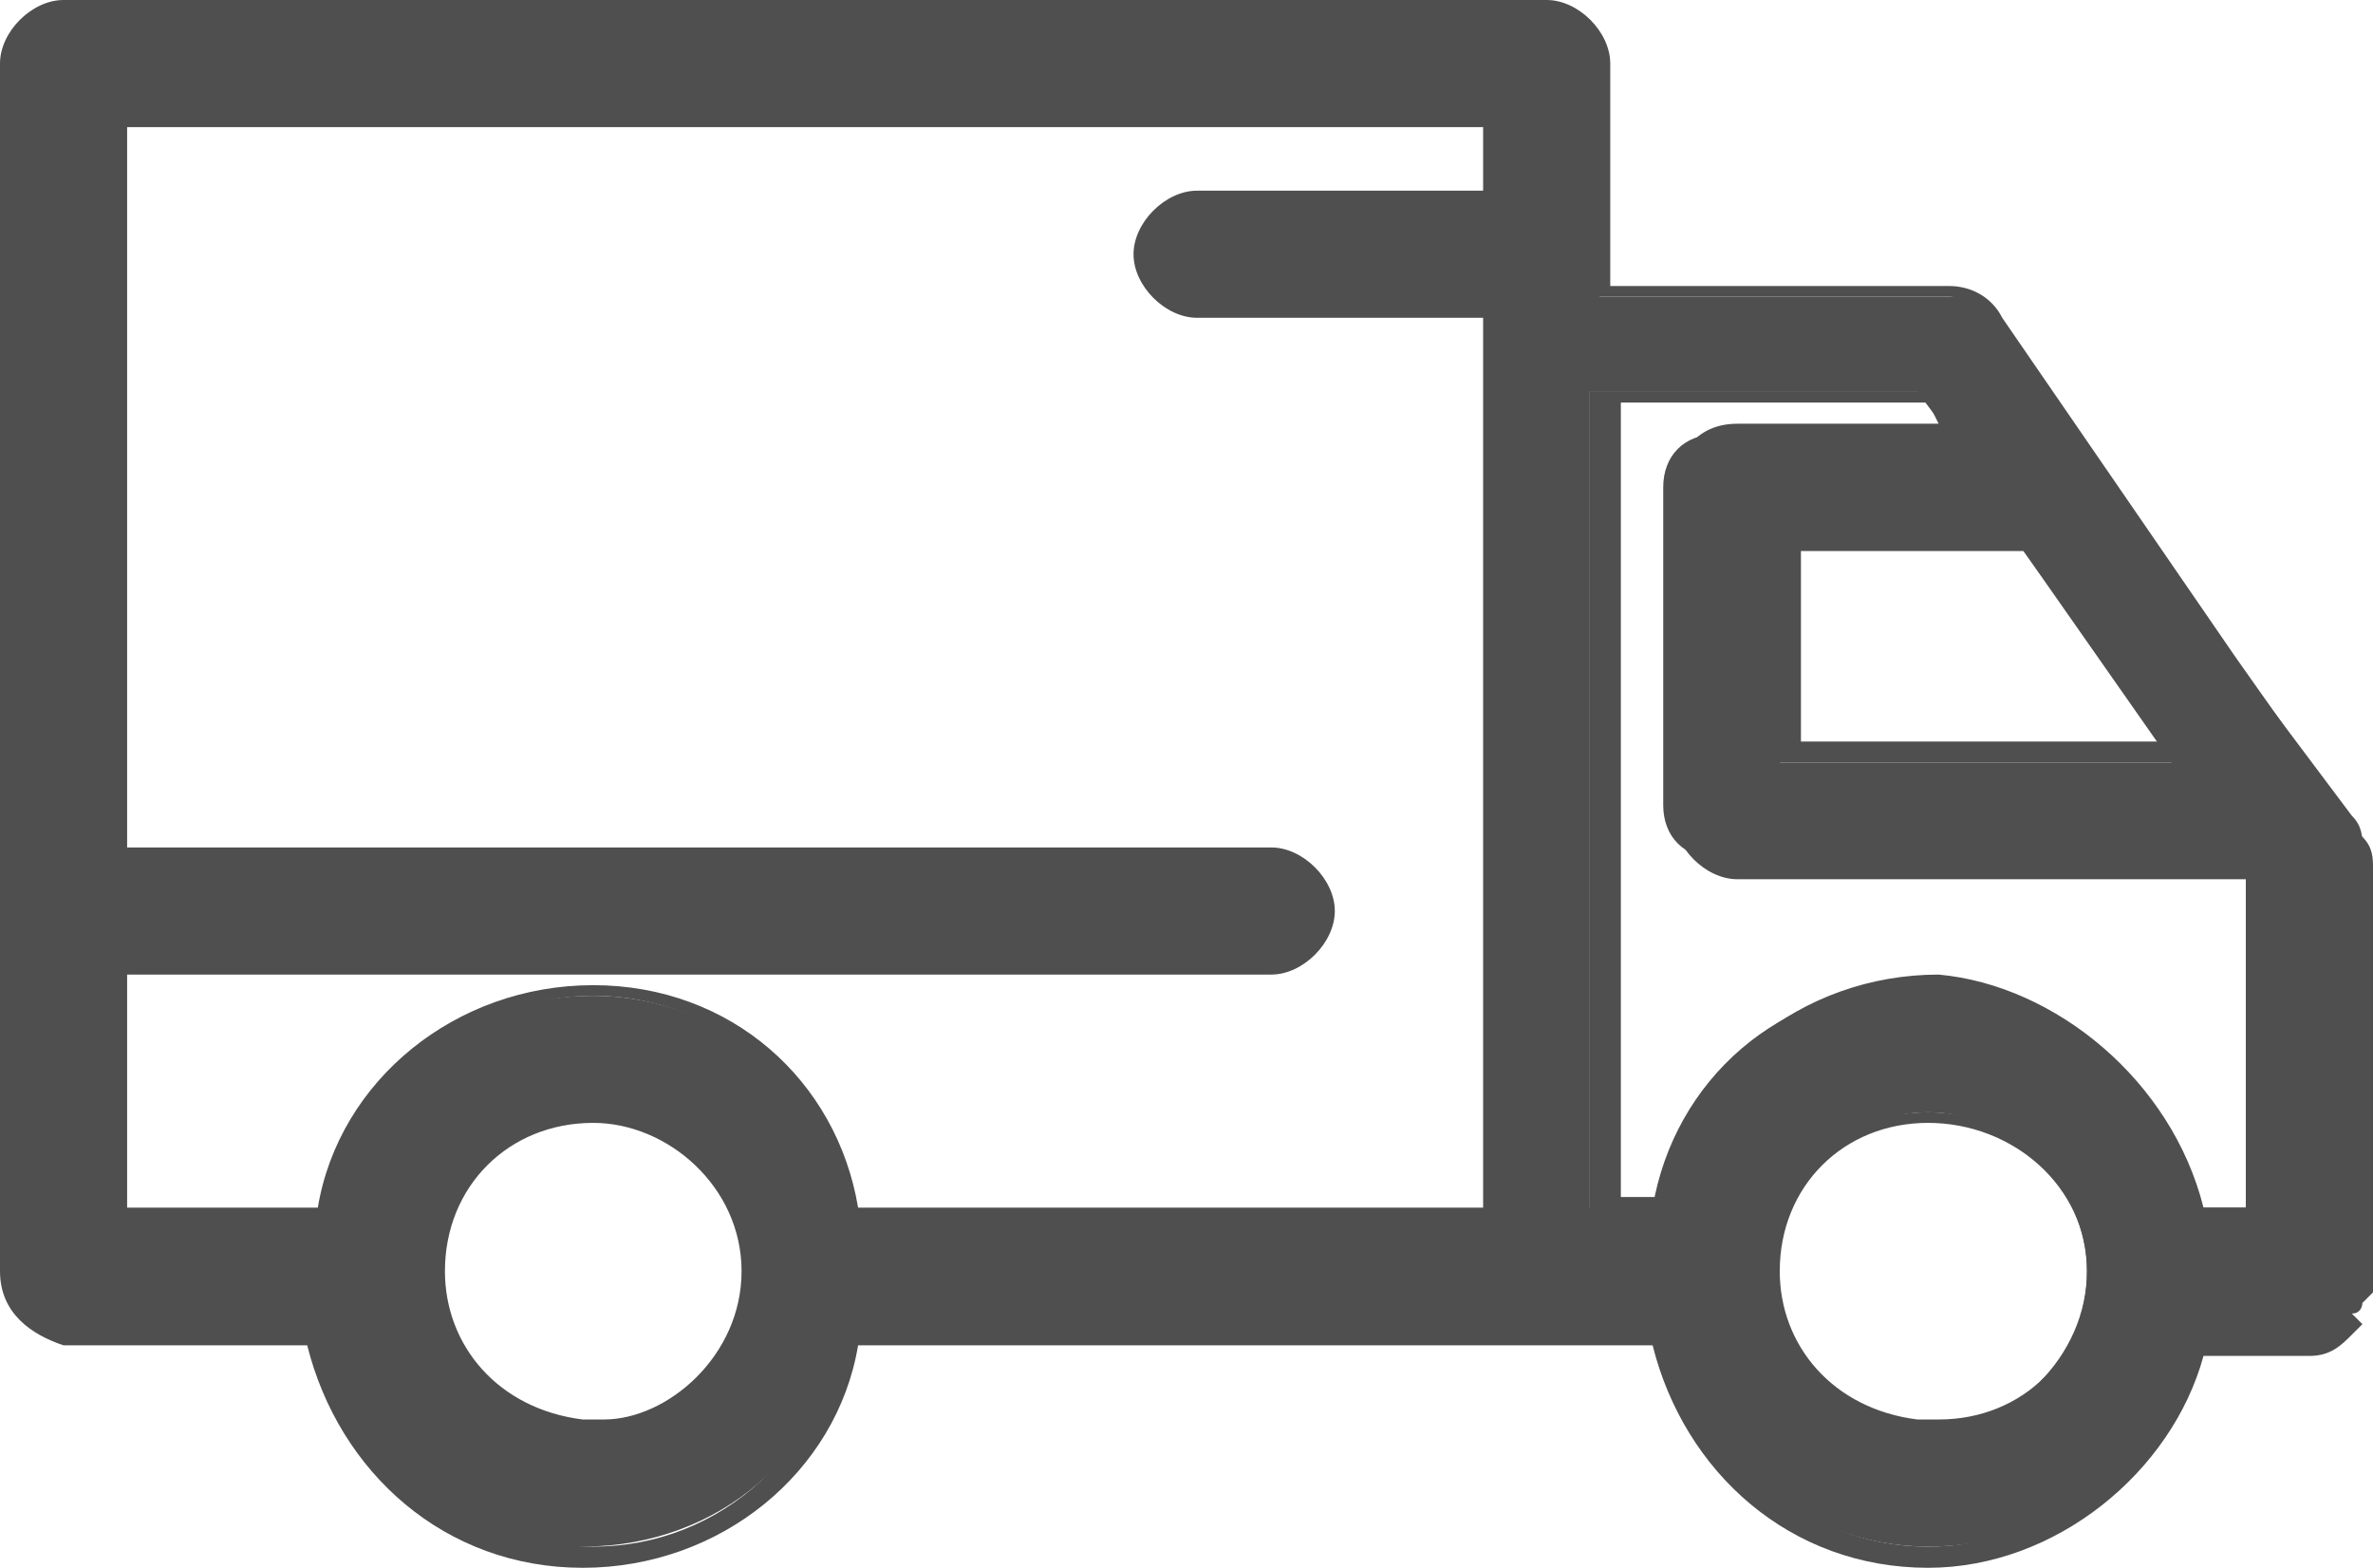 <?xml version="1.0" encoding="utf-8"?>
<!-- Generator: Adobe Illustrator 22.1.0, SVG Export Plug-In . SVG Version: 6.00 Build 0)  -->
<svg version="1.1" id="Слой_1" xmlns="http://www.w3.org/2000/svg" xmlns:xlink="http://www.w3.org/1999/xlink" x="0px" y="0px"
	 viewBox="0 0 22.4 14.8" style="enable-background:new 0 0 22.4 14.8;" xml:space="preserve">
<style type="text/css">
	.st0{fill:#4F4F4F;}
</style>
<g>
	<g>
		<g>
			<path class="st0" d="M21.8,12.5L21.8,12.5c0.1,0,0.3-0.1,0.4-0.2c0,0,0,0,0,0l-0.1-0.1c0.1-0.1,0.1-0.2,0.1-0.3L21.8,12.5z
				 M21.8,12.5h-1.1c-0.2,1.2-1.2,2.1-2.5,2.1c-1.2,0-2.3-0.9-2.5-2.1H8c-0.2,1.2-1.2,2.1-2.5,2.1c-1.2,0-2.3-0.9-2.5-2.1H0.6
				c-0.3,0-0.5-0.2-0.5-0.5V0.6c0-0.3,0.2-0.5,0.5-0.5h14c0.3,0,0.5,0.2,0.5,0.5v2.2h3.3h0c0.2,0,0.3,0.1,0.4,0.2c0,0,0,0,0,0
				L21,6.1l0,0l0.9,1.2l0,0l0.3,0.4l0,0c0.1,0.1,0.1,0.2,0.1,0.3v0V12L21.8,12.5z M16.7,12c0,0.8,0.6,1.5,1.4,1.5v0h0.1
				c0.8,0,1.5-0.7,1.5-1.5c0-0.8-0.7-1.5-1.5-1.5C17.4,10.5,16.7,11.2,16.7,12z M4.1,12c0,0.8,0.6,1.5,1.4,1.5v0h0.1
				c0.8,0,1.5-0.7,1.5-1.5c0-0.8-0.7-1.5-1.5-1.5C4.7,10.5,4.1,11.2,4.1,12z M1.1,1.1v7H12c0.3,0,0.5,0.2,0.5,0.5
				c0,0.3-0.2,0.5-0.5,0.5H1.1v2.4h2c0.2-1.2,1.2-2.1,2.5-2.1c1.2,0,2.3,0.9,2.5,2.1h6V2.9h-2.8c-0.3,0-0.5-0.2-0.5-0.5
				c0-0.3,0.2-0.5,0.5-0.5h2.8V1.1H1.1z M18.4,4.1l-0.3-0.4h-3.1v7.7h0.6c0.2-1.2,1.2-2.1,2.5-2.1c1.2,0,2.3,0.9,2.5,2.1h0.6V8.2
				l-0.1-0.1h-4.9c-0.3,0-0.5-0.2-0.5-0.5v-3c0-0.3,0.2-0.5,0.5-0.5H18.4z M19.1,5.2h-2.3v2h3.7L19.1,5.2z"/>
			<path class="st0" d="M18.2,14.8c-1.3,0-2.3-0.9-2.6-2.1H8.1c-0.2,1.2-1.3,2.1-2.6,2.1c-1.3,0-2.3-0.9-2.6-2.1H0.6
				C0.3,12.6,0,12.4,0,12V0.6C0,0.3,0.3,0,0.6,0h14c0.3,0,0.6,0.3,0.6,0.6v2.1h3.2c0.2,0,0.4,0.1,0.5,0.3l2.2,3.2l1.2,1.7
				c0.1,0.1,0.1,0.2,0.1,0.3v4l-0.1,0.1c0,0,0,0.1-0.1,0.1l0.1,0.1l-0.1,0.1c-0.1,0.1-0.2,0.2-0.4,0.2l0,0l-0.2,0l0,0h-0.8
				C20.5,13.9,19.4,14.8,18.2,14.8z M8,12.4h7.8l0,0.1c0.2,1.2,1.2,2.1,2.4,2.1c1.2,0,2.2-0.9,2.4-2.1l0-0.1h1.2l0.4-0.6V8.1
				c0-0.1,0-0.2-0.1-0.2L18.7,3c-0.1-0.1-0.2-0.2-0.3-0.2H15V0.6c0-0.2-0.2-0.4-0.4-0.4h-14c-0.2,0-0.4,0.2-0.4,0.4V12
				c0,0.2,0.2,0.4,0.4,0.4h2.6l0,0.1c0.2,1.2,1.2,2.1,2.4,2.1C6.8,14.6,7.8,13.7,8,12.4L8,12.4z M18.1,13.7
				c-0.8-0.1-1.5-0.8-1.5-1.6c0-0.9,0.7-1.6,1.6-1.6s1.6,0.7,1.6,1.6s-0.7,1.6-1.6,1.6L18.1,13.7z M18.2,10.6
				c-0.8,0-1.4,0.6-1.4,1.4c0,0.7,0.5,1.3,1.3,1.4l0.1,0h0.1c0.8,0,1.4-0.6,1.4-1.4S19,10.6,18.2,10.6z M5.5,13.7
				C4.6,13.6,4,12.9,4,12c0-0.9,0.7-1.6,1.6-1.6c0.9,0,1.6,0.7,1.6,1.6c0,0.9-0.7,1.6-1.6,1.6v0L5.5,13.7z M5.6,10.6
				c-0.8,0-1.4,0.6-1.4,1.4c0,0.7,0.5,1.3,1.3,1.4l0.1,0h0.1C6.3,13.4,7,12.8,7,12S6.3,10.6,5.6,10.6z M21.4,11.6h-0.8l0-0.1
				c-0.2-1.2-1.2-2.1-2.4-2.1c-1.2,0-2.2,0.9-2.4,2.1l0,0.1H15V3.7h3.2l0.4,0.6h-2.3c-0.2,0-0.4,0.2-0.4,0.4v3C16,7.9,16.1,8,16.4,8
				h4.9l0.1,0.2V11.6z M20.8,11.4h0.4V8.3l0,0h-4.8c-0.3,0-0.6-0.3-0.6-0.6v-3C15.8,4.3,16,4,16.4,4h1.9l-0.1-0.2h-2.9v7.5h0.4
				c0.2-1.2,1.3-2.1,2.6-2.1C19.4,9.3,20.5,10.2,20.8,11.4z M14.2,11.6H8l0-0.1c-0.2-1.2-1.2-2.1-2.4-2.1s-2.2,0.9-2.4,2.1l0,0.1H1
				V9H12c0.2,0,0.4-0.2,0.4-0.4S12.2,8.2,12,8.2H1V1h13.2v1h-2.9c-0.2,0-0.4,0.2-0.4,0.4c0,0.2,0.2,0.4,0.4,0.4h2.9V11.6z M8.1,11.4
				H14V3h-2.7c-0.3,0-0.6-0.3-0.6-0.6s0.3-0.6,0.6-0.6H14V1.2H1.2V8H12c0.3,0,0.6,0.3,0.6,0.6c0,0.3-0.3,0.6-0.6,0.6H1.2v2.2H3
				c0.2-1.2,1.3-2.1,2.6-2.1S7.9,10.2,8.1,11.4z M20.7,7.2h-4V5.1h2.4L20.7,7.2z M17,7h3.4l-1.3-1.8H17V7z"/>
		</g>
	</g>
</g>
</svg>
